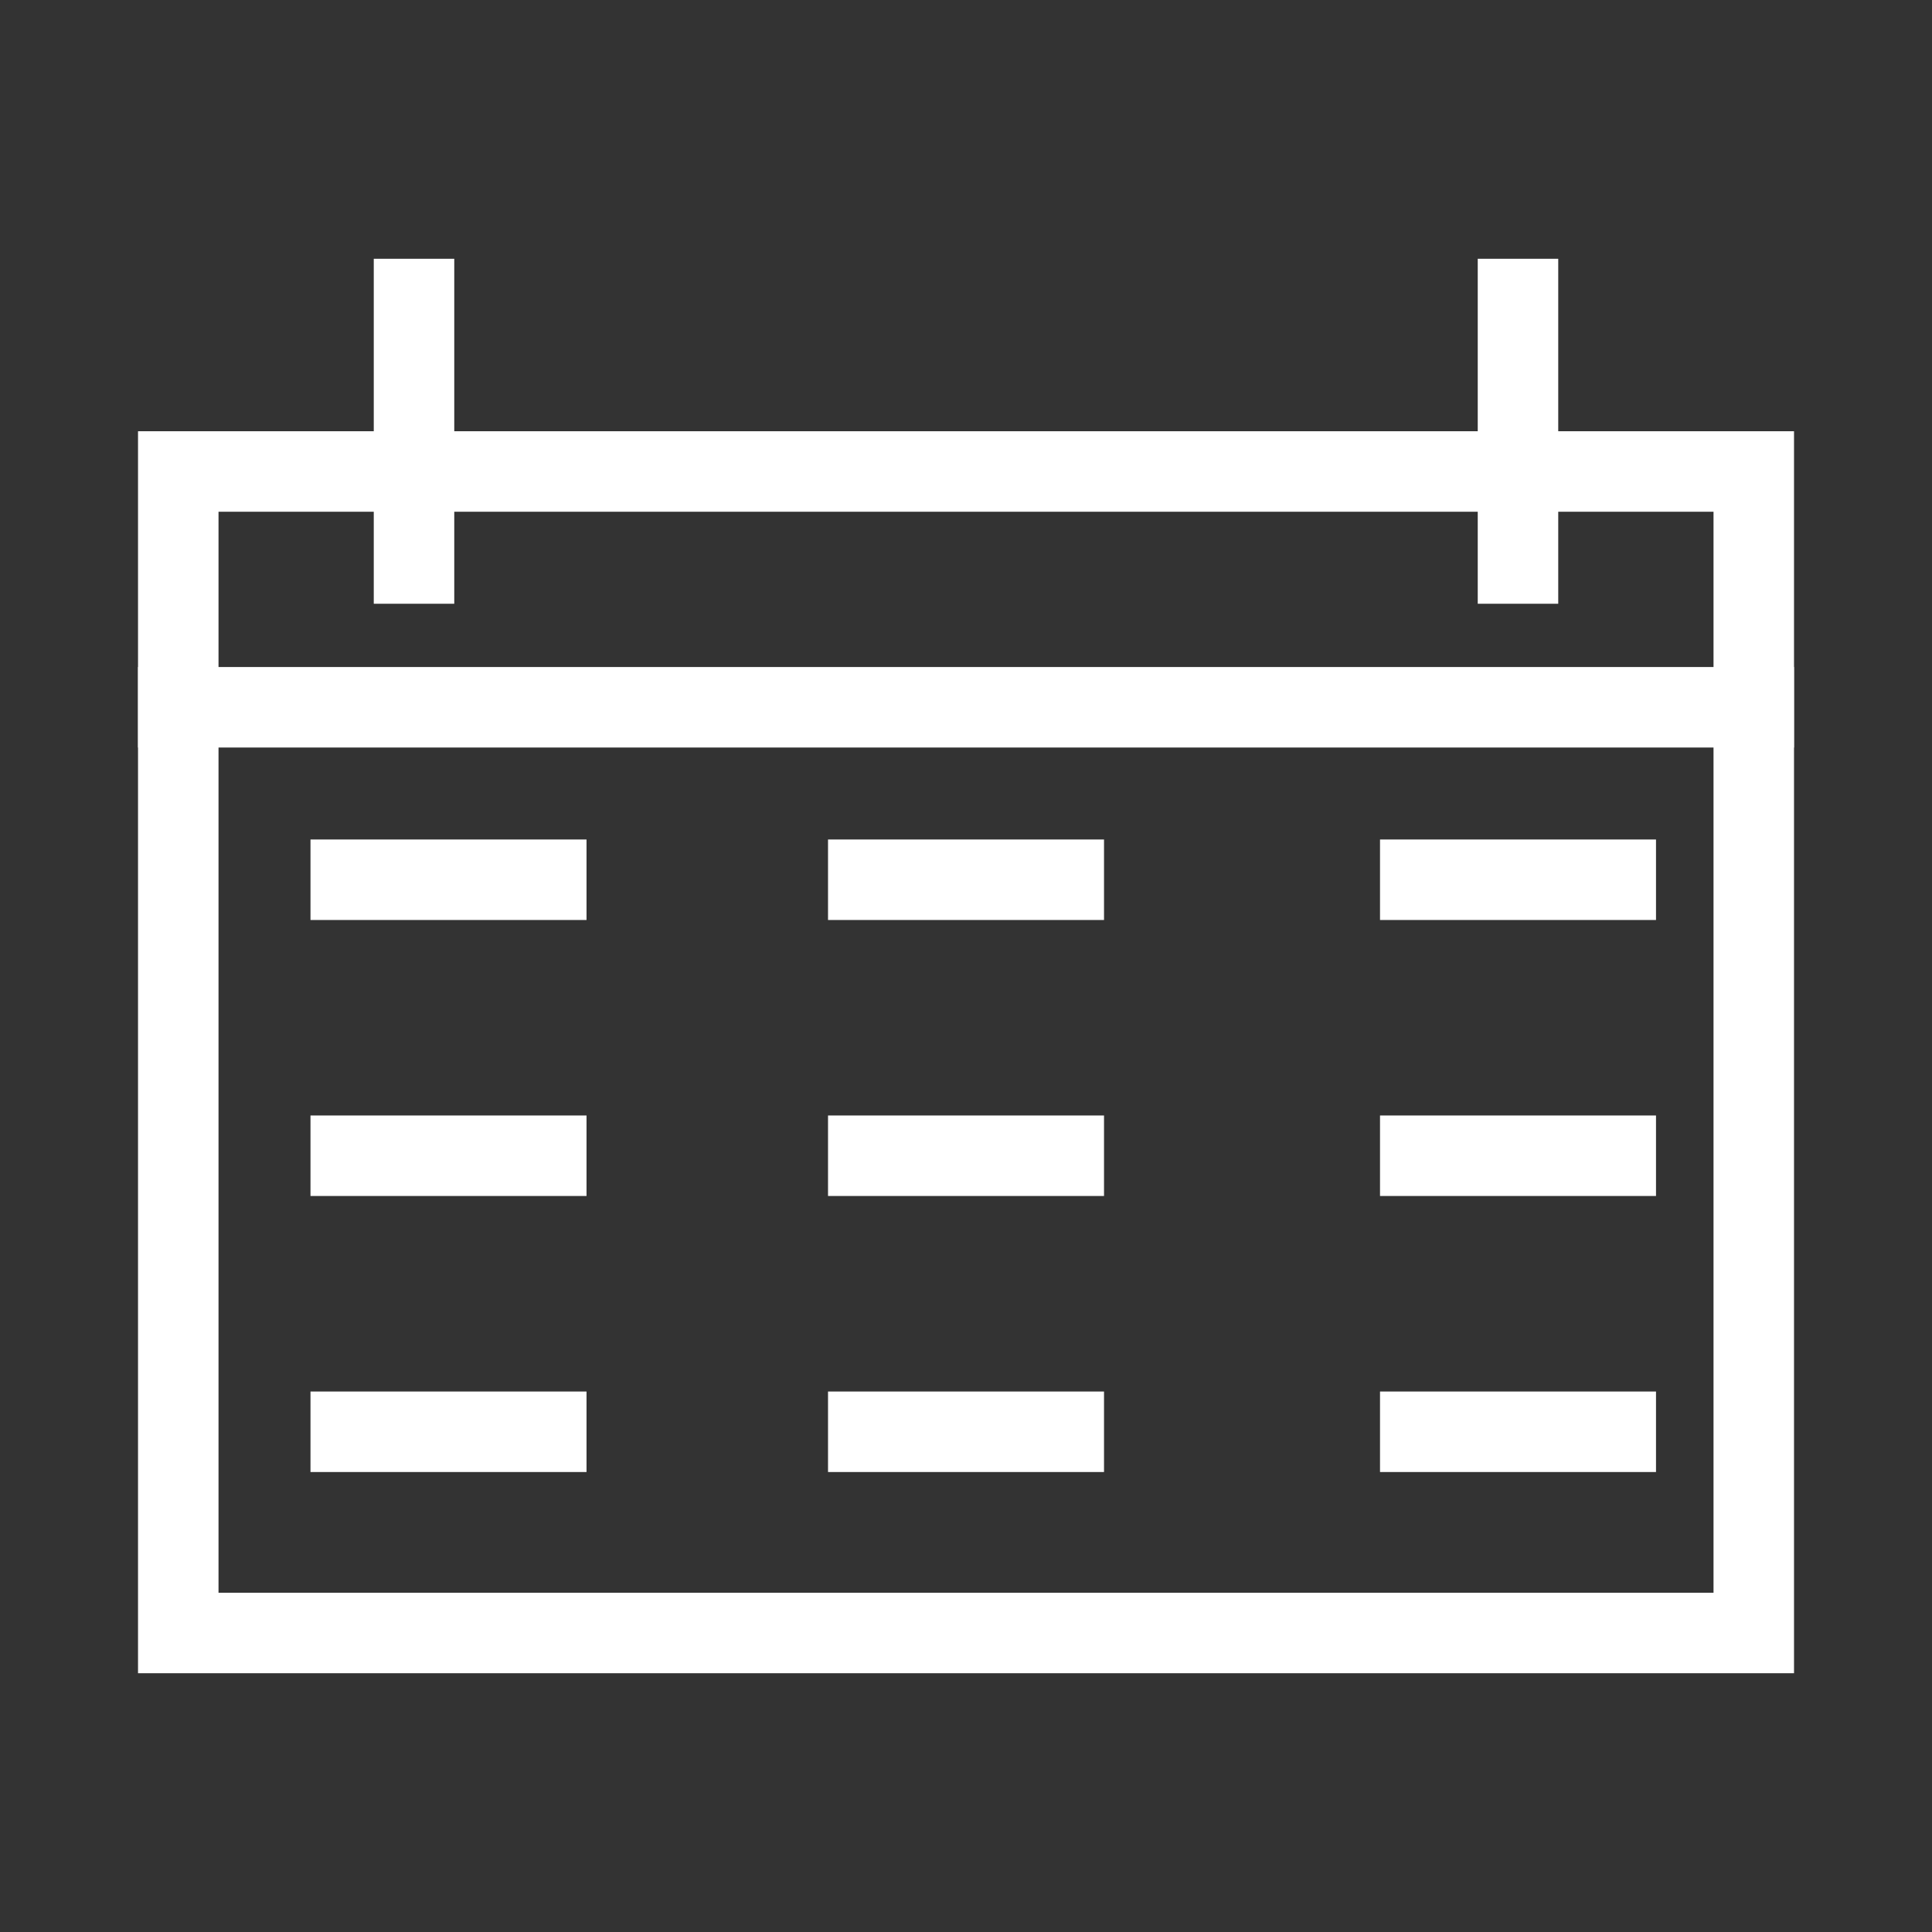<svg width="48" height="48" viewBox="0 0 48 48" fill="none" xmlns="http://www.w3.org/2000/svg">
<rect x="0" y="0" width="48" height="48" fill="#333333" stroke="none"/>
<rect x="4.429" y="11.714" width="39.143" height="28.857" stroke="white" stroke-width="2"/>
<path d="M3.429 17.572L44.571 17.572" stroke="white" stroke-width="2"/>
<path d="M7.714 21.857H14.572" stroke="white" stroke-width="2"/>
<path d="M7.714 28.714H14.572" stroke="white" stroke-width="2"/>
<path d="M7.714 35.572H14.572" stroke="white" stroke-width="2"/>
<path d="M20.572 21.857H27.429" stroke="white" stroke-width="2"/>
<path d="M20.572 28.714H27.429" stroke="white" stroke-width="2"/>
<path d="M20.572 35.572H27.429" stroke="white" stroke-width="2"/>
<path d="M34.286 21.857H41.143" stroke="white" stroke-width="2"/>
<path d="M34.286 28.714H41.143" stroke="white" stroke-width="2"/>
<path d="M34.286 35.572H41.143" stroke="white" stroke-width="2"/>
<path d="M37.714 6.429V15" stroke="white" stroke-width="2"/>
<path d="M10.286 6.429V15" stroke="white" stroke-width="2"/>
</svg>
